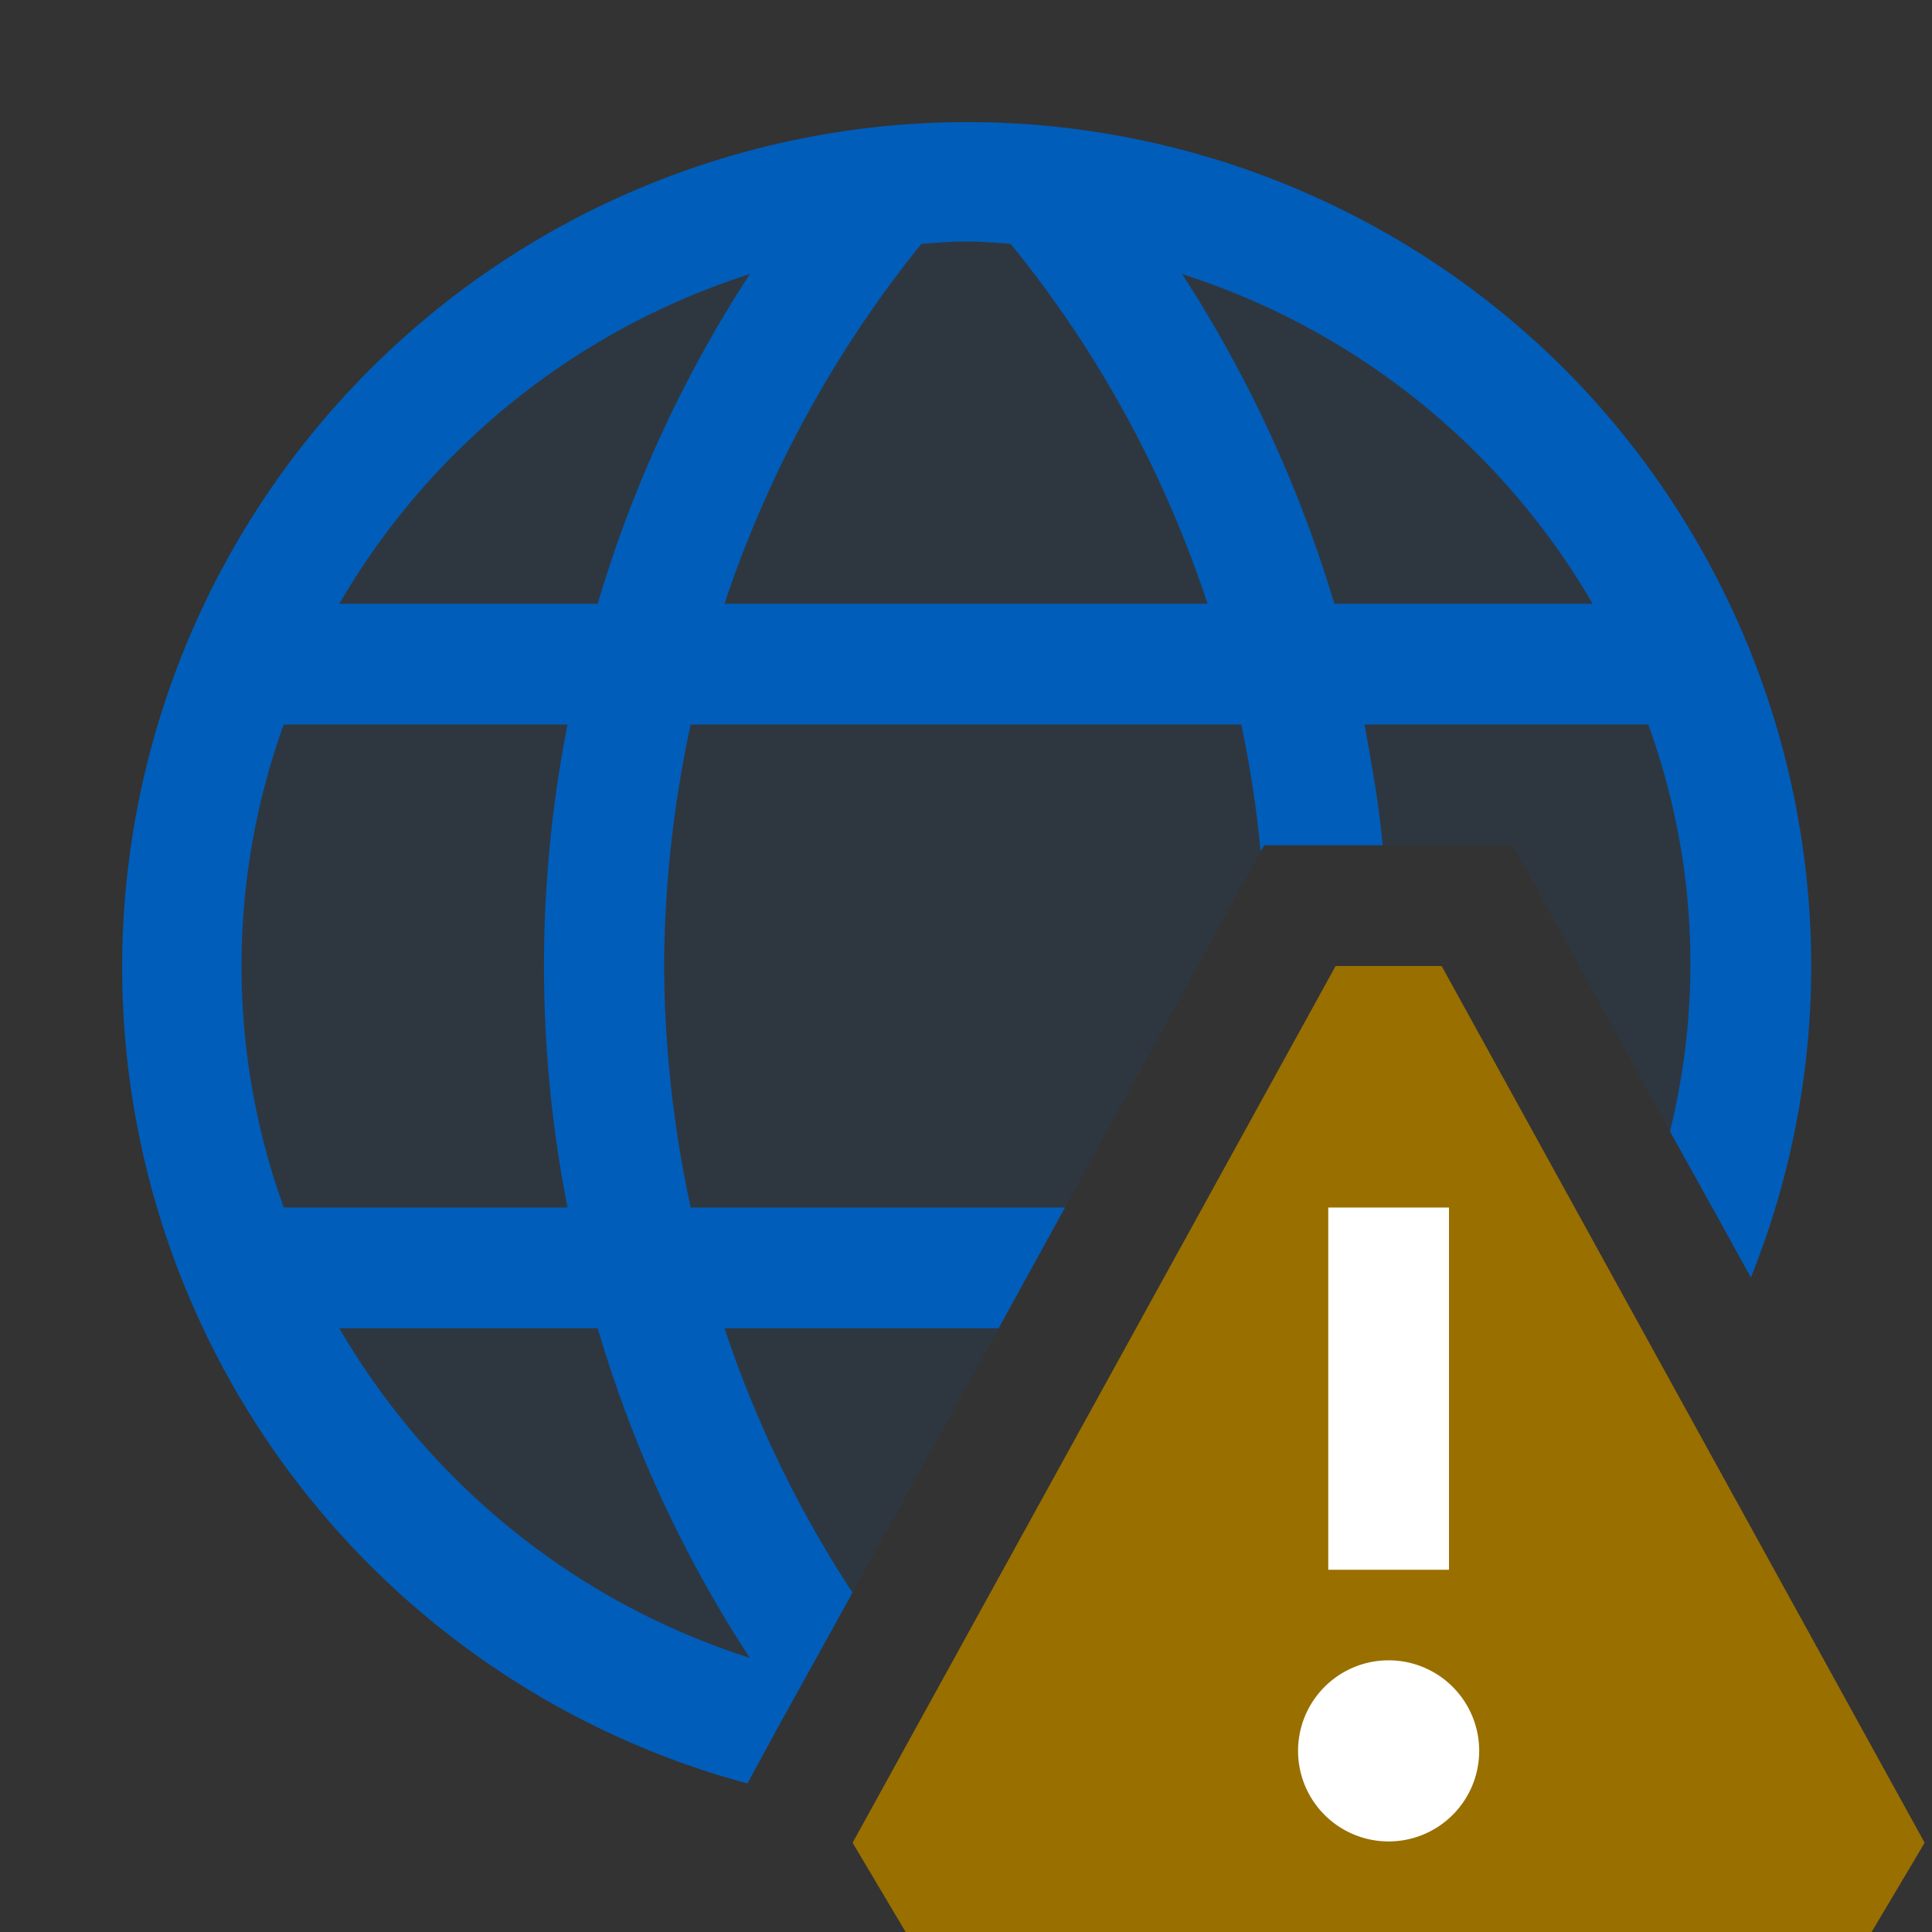 <svg xmlns="http://www.w3.org/2000/svg" viewBox="0 0 16 16">
  <rect x="0" y="0" width="16" height="16" fill="#333333" stroke="none"/>
  <defs>
    <style>.canvas{fill: none; opacity: 0;}.light-blue-10{fill: #005dba; opacity: 0.1;}.light-blue{fill: #005dba; opacity: 1;}.light-yellow{fill: #996f00; opacity: 1;}.white{fill: #ffffff; opacity: 1;}</style>
  </defs>
  <title>IconLightWebWarning</title>
  <g id="canvas">
    <path class="canvas" d="M16,16H0V0H16Z" />
  </g>
  <g id="level-1">
    <path class="light-blue-10" d="M12.6,3.4A6.505,6.505,0,0,0,1.62,9.27a6.487,6.487,0,0,0,4.82,5.04l.62-1.12L8.27,11l.55-1,1.62-2.95L10.47,7h2.06l1.3,2.37.35.63a6.44,6.44,0,0,0,.32-2A6.509,6.509,0,0,0,12.6,3.4Z" />
    <path class="light-blue" d="M12.95,3.05A7,7,0,1,0,6.19,14.77l.25-.46.62-1.12A9.425,9.425,0,0,1,6,11H8.27l.55-1H5.72A9.648,9.648,0,0,1,5.5,8a9.648,9.648,0,0,1,.22-2h4.56a9.517,9.517,0,0,1,.16,1.05L10.47,7h.98c-.03-.34-.09-.67-.15-1h2.35a5.787,5.787,0,0,1,.18,3.37l.35.63.32.58A6.927,6.927,0,0,0,15,8,7.019,7.019,0,0,0,12.95,3.05ZM4.7,10H2.35a5.889,5.889,0,0,1,0-4H4.7A10.354,10.354,0,0,0,4.7,10Zm1.51,3.73A6.067,6.067,0,0,1,2.81,11H4.95A10.256,10.256,0,0,0,6.21,13.73ZM4.95,5H2.81a6.067,6.067,0,0,1,3.4-2.73A10.4,10.4,0,0,0,4.95,5ZM6,5A9.525,9.525,0,0,1,7.63,2.02C7.75,2.01,7.87,2,8,2s.25.01.37.02A9.327,9.327,0,0,1,10,5Zm5.05,0A10.577,10.577,0,0,0,9.79,2.27,6.067,6.067,0,0,1,13.19,5Z" />
    <path class="light-yellow" d="M15.5,16h-8l-.439-.739,4-7.261h.878l4,7.261Z" />
    <path class="white" d="M12,13H11V10h1Zm.25,1.5a.75.75,0,1,1-.75-.75A.75.75,0,0,1,12.25,14.5Z" />
  </g>
</svg>
